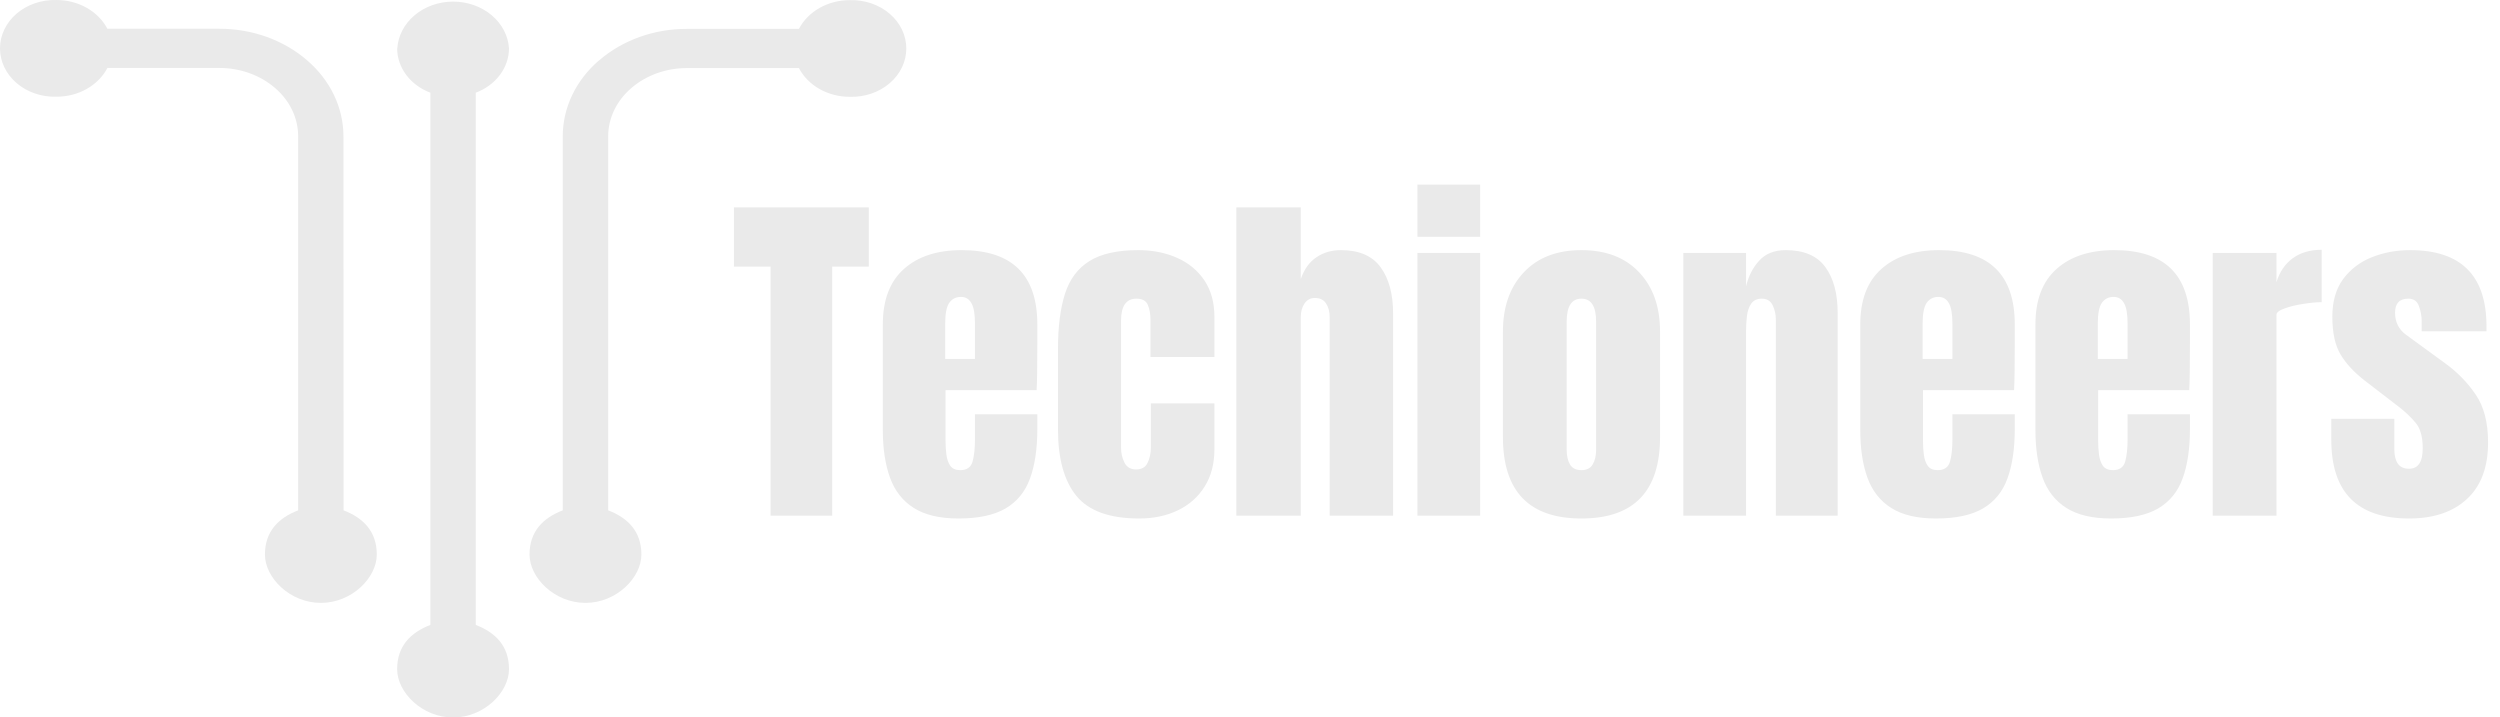 <svg width="223" height="64" viewBox="0 0 223 64" fill="none" xmlns="http://www.w3.org/2000/svg">
<path d="M35.425 4.325C35.431 5.166 35.714 5.988 36.24 6.689C36.767 7.389 37.513 7.939 38.388 8.268V55.744C36.644 56.415 35.425 57.616 35.425 59.688C35.425 61.76 37.656 64 40.414 64C43.172 64 45.403 61.758 45.403 59.688C45.403 57.618 44.186 56.415 42.44 55.744V8.268C43.315 7.939 44.062 7.39 44.588 6.689C45.114 5.988 45.398 5.166 45.403 4.325C45.334 3.196 44.78 2.133 43.853 1.355C42.926 0.577 41.698 0.143 40.421 0.143C39.144 0.143 37.916 0.577 36.989 1.355C36.062 2.133 35.508 3.196 35.439 4.325M53.442 5.376C52.417 6.255 51.602 7.306 51.045 8.468C50.487 9.631 50.199 10.88 50.197 12.143V45.522C48.453 46.193 47.234 47.394 47.234 49.465C47.234 51.537 49.465 53.778 52.223 53.778C54.981 53.778 57.212 51.535 57.212 49.465C57.212 47.396 55.996 46.193 54.249 45.522V12.153C54.251 11.352 54.434 10.559 54.789 9.821C55.143 9.083 55.661 8.416 56.312 7.858C57.638 6.711 59.42 6.07 61.274 6.072H71.264C71.665 6.842 72.308 7.492 73.115 7.947C73.923 8.401 74.861 8.641 75.818 8.636C76.47 8.655 77.12 8.556 77.728 8.348C78.337 8.139 78.892 7.825 79.361 7.422C79.829 7.02 80.202 6.539 80.457 6.007C80.711 5.474 80.842 4.902 80.842 4.325C80.842 3.747 80.711 3.175 80.457 2.643C80.202 2.11 79.829 1.629 79.361 1.227C78.892 0.825 78.337 0.51 77.728 0.301C77.12 0.093 76.47 -0.005 75.818 0.013C74.861 0.008 73.923 0.248 73.115 0.702C72.308 1.157 71.665 1.808 71.264 2.577H61.274C58.342 2.568 55.523 3.581 53.428 5.397L53.442 5.376ZM30.636 12.143C30.633 10.88 30.344 9.631 29.786 8.468C29.229 7.306 28.413 6.255 27.389 5.376C25.299 3.57 22.493 2.561 19.573 2.566H9.579C9.177 1.797 8.534 1.146 7.727 0.692C6.919 0.237 5.981 -0.002 5.024 0.002C4.372 -0.016 3.722 0.082 3.114 0.291C2.505 0.499 1.95 0.814 1.481 1.216C1.013 1.618 0.64 2.1 0.386 2.632C0.131 3.164 0 3.736 0 4.314C0 4.892 0.131 5.464 0.386 5.996C0.64 6.528 1.013 7.01 1.481 7.412C1.95 7.814 2.505 8.129 3.114 8.337C3.722 8.546 4.372 8.644 5.024 8.626C5.982 8.631 6.92 8.392 7.728 7.937C8.536 7.482 9.179 6.831 9.581 6.062H19.57C21.425 6.06 23.206 6.701 24.533 7.848C25.184 8.405 25.702 9.072 26.056 9.81C26.41 10.548 26.593 11.341 26.595 12.143V45.522C24.849 46.193 23.633 47.394 23.633 49.465C23.633 51.537 25.861 53.778 28.621 53.778C31.382 53.778 33.61 51.535 33.61 49.465C33.61 47.396 32.392 46.193 30.648 45.522L30.636 12.143Z" fill="#EAEAEA"/>
<path d="M68.733 46V23.781H65.467V18.5H77.498V23.781H74.233V46H68.733ZM85.498 46.25C83.832 46.25 82.504 45.938 81.514 45.312C80.524 44.688 79.816 43.786 79.389 42.609C78.962 41.432 78.748 40.016 78.748 38.359V28.938C78.748 26.76 79.373 25.115 80.623 24C81.873 22.875 83.592 22.312 85.779 22.312C90.279 22.312 92.529 24.521 92.529 28.938V30.641C92.529 32.703 92.509 34.089 92.467 34.797H84.342V39.328C84.342 39.745 84.368 40.156 84.42 40.562C84.472 40.958 84.587 41.286 84.764 41.547C84.951 41.807 85.248 41.938 85.654 41.938C86.238 41.938 86.603 41.688 86.748 41.188C86.894 40.677 86.967 40.016 86.967 39.203V36.953H92.529V38.281C92.529 40.031 92.311 41.5 91.873 42.688C91.446 43.865 90.717 44.755 89.686 45.359C88.665 45.953 87.269 46.25 85.498 46.25ZM84.311 32.016H86.967V28.859C86.967 28.016 86.863 27.412 86.654 27.047C86.446 26.672 86.134 26.484 85.717 26.484C85.269 26.484 84.92 26.662 84.67 27.016C84.431 27.37 84.311 27.984 84.311 28.859V32.016ZM101.608 46.25C98.983 46.25 97.118 45.578 96.014 44.234C94.92 42.891 94.373 40.917 94.373 38.312V31.094C94.373 29.135 94.582 27.505 94.998 26.203C95.415 24.901 96.144 23.927 97.186 23.281C98.228 22.635 99.675 22.312 101.53 22.312C102.821 22.312 103.977 22.542 104.998 23C106.03 23.458 106.842 24.13 107.436 25.016C108.03 25.901 108.326 26.984 108.326 28.266V31.844H102.623V28.562C102.623 28.021 102.545 27.568 102.389 27.203C102.233 26.828 101.894 26.641 101.373 26.641C100.457 26.641 99.998 27.292 99.998 28.594V39.953C99.998 40.432 100.102 40.875 100.311 41.281C100.519 41.677 100.863 41.875 101.342 41.875C101.832 41.875 102.17 41.682 102.358 41.297C102.556 40.901 102.655 40.443 102.655 39.922V35.984H108.326V40.078C108.326 41.37 108.035 42.479 107.451 43.406C106.878 44.323 106.087 45.026 105.076 45.516C104.066 46.005 102.91 46.25 101.608 46.25ZM110.28 46V18.5H116.03V24.891C116.332 24.016 116.795 23.37 117.42 22.953C118.045 22.526 118.774 22.312 119.608 22.312C121.233 22.312 122.415 22.823 123.155 23.844C123.894 24.865 124.264 26.234 124.264 27.953V46H118.608V28.312C118.608 27.802 118.498 27.385 118.28 27.062C118.071 26.74 117.738 26.578 117.28 26.578C116.894 26.578 116.587 26.745 116.358 27.078C116.139 27.412 116.03 27.807 116.03 28.266V46H110.28ZM126.436 21.125V16.469H132.03V21.125H126.436ZM126.436 46V22.562H132.03V46H126.436ZM141.061 46.25C136.394 46.25 134.061 43.828 134.061 38.984V29.578C134.061 27.37 134.681 25.609 135.92 24.297C137.16 22.974 138.873 22.312 141.061 22.312C143.259 22.312 144.977 22.974 146.217 24.297C147.457 25.609 148.076 27.37 148.076 29.578V38.984C148.076 43.828 145.738 46.25 141.061 46.25ZM141.061 41.938C141.53 41.938 141.863 41.771 142.061 41.438C142.269 41.094 142.373 40.661 142.373 40.141V28.688C142.373 27.323 141.936 26.641 141.061 26.641C140.186 26.641 139.748 27.323 139.748 28.688V40.141C139.748 40.661 139.847 41.094 140.045 41.438C140.253 41.771 140.592 41.938 141.061 41.938ZM150.155 46V22.562H155.748V25.547C155.957 24.651 156.342 23.891 156.905 23.266C157.477 22.63 158.269 22.312 159.28 22.312C160.905 22.312 162.082 22.812 162.811 23.812C163.55 24.812 163.92 26.182 163.92 27.922V46H158.405V28.5C158.405 28.042 158.311 27.62 158.123 27.234C157.936 26.838 157.613 26.641 157.155 26.641C156.727 26.641 156.41 26.792 156.201 27.094C156.003 27.385 155.878 27.755 155.826 28.203C155.774 28.641 155.748 29.078 155.748 29.516V46H150.155ZM172.686 46.25C171.019 46.25 169.691 45.938 168.701 45.312C167.712 44.688 167.003 43.786 166.576 42.609C166.149 41.432 165.936 40.016 165.936 38.359V28.938C165.936 26.76 166.561 25.115 167.811 24C169.061 22.875 170.78 22.312 172.967 22.312C177.467 22.312 179.717 24.521 179.717 28.938V30.641C179.717 32.703 179.696 34.089 179.655 34.797H171.53V39.328C171.53 39.745 171.556 40.156 171.608 40.562C171.66 40.958 171.774 41.286 171.951 41.547C172.139 41.807 172.436 41.938 172.842 41.938C173.425 41.938 173.79 41.688 173.936 41.188C174.082 40.677 174.155 40.016 174.155 39.203V36.953H179.717V38.281C179.717 40.031 179.498 41.5 179.061 42.688C178.634 43.865 177.905 44.755 176.873 45.359C175.852 45.953 174.457 46.25 172.686 46.25ZM171.498 32.016H174.155V28.859C174.155 28.016 174.05 27.412 173.842 27.047C173.634 26.672 173.321 26.484 172.905 26.484C172.457 26.484 172.108 26.662 171.858 27.016C171.618 27.37 171.498 27.984 171.498 28.859V32.016ZM188.311 46.25C186.644 46.25 185.316 45.938 184.326 45.312C183.337 44.688 182.628 43.786 182.201 42.609C181.774 41.432 181.561 40.016 181.561 38.359V28.938C181.561 26.76 182.186 25.115 183.436 24C184.686 22.875 186.405 22.312 188.592 22.312C193.092 22.312 195.342 24.521 195.342 28.938V30.641C195.342 32.703 195.321 34.089 195.28 34.797H187.155V39.328C187.155 39.745 187.181 40.156 187.233 40.562C187.285 40.958 187.399 41.286 187.576 41.547C187.764 41.807 188.061 41.938 188.467 41.938C189.05 41.938 189.415 41.688 189.561 41.188C189.707 40.677 189.78 40.016 189.78 39.203V36.953H195.342V38.281C195.342 40.031 195.123 41.5 194.686 42.688C194.259 43.865 193.53 44.755 192.498 45.359C191.477 45.953 190.082 46.25 188.311 46.25ZM187.123 32.016H189.78V28.859C189.78 28.016 189.675 27.412 189.467 27.047C189.259 26.672 188.946 26.484 188.53 26.484C188.082 26.484 187.733 26.662 187.483 27.016C187.243 27.37 187.123 27.984 187.123 28.859V32.016ZM197.373 46V22.562H203.061V25.172C203.332 24.266 203.811 23.557 204.498 23.047C205.186 22.537 206.05 22.281 207.092 22.281V26.953C206.634 26.953 206.087 27.005 205.451 27.109C204.816 27.203 204.259 27.338 203.78 27.516C203.3 27.682 203.061 27.87 203.061 28.078V46H197.373ZM214.889 46.25C210.264 46.25 207.951 43.906 207.951 39.219V37.359H213.576V40.109C213.576 40.641 213.681 41.057 213.889 41.359C214.097 41.661 214.431 41.812 214.889 41.812C215.701 41.812 216.108 41.203 216.108 39.984C216.108 38.964 215.894 38.203 215.467 37.703C215.04 37.193 214.519 36.703 213.905 36.234L210.92 33.938C209.983 33.208 209.269 32.438 208.78 31.625C208.29 30.812 208.045 29.682 208.045 28.234C208.045 26.891 208.363 25.781 208.998 24.906C209.644 24.031 210.493 23.38 211.545 22.953C212.608 22.526 213.753 22.312 214.983 22.312C219.524 22.312 221.795 24.578 221.795 29.109V29.547H216.014V28.656C216.014 28.188 215.931 27.734 215.764 27.297C215.608 26.859 215.295 26.641 214.826 26.641C214.035 26.641 213.639 27.057 213.639 27.891C213.639 28.734 213.972 29.396 214.639 29.875L218.108 32.406C219.191 33.188 220.097 34.115 220.826 35.188C221.566 36.26 221.936 37.688 221.936 39.469C221.936 41.677 221.306 43.359 220.045 44.516C218.795 45.672 217.076 46.25 214.889 46.25Z" fill="#EAEAEA"/>
</svg>
